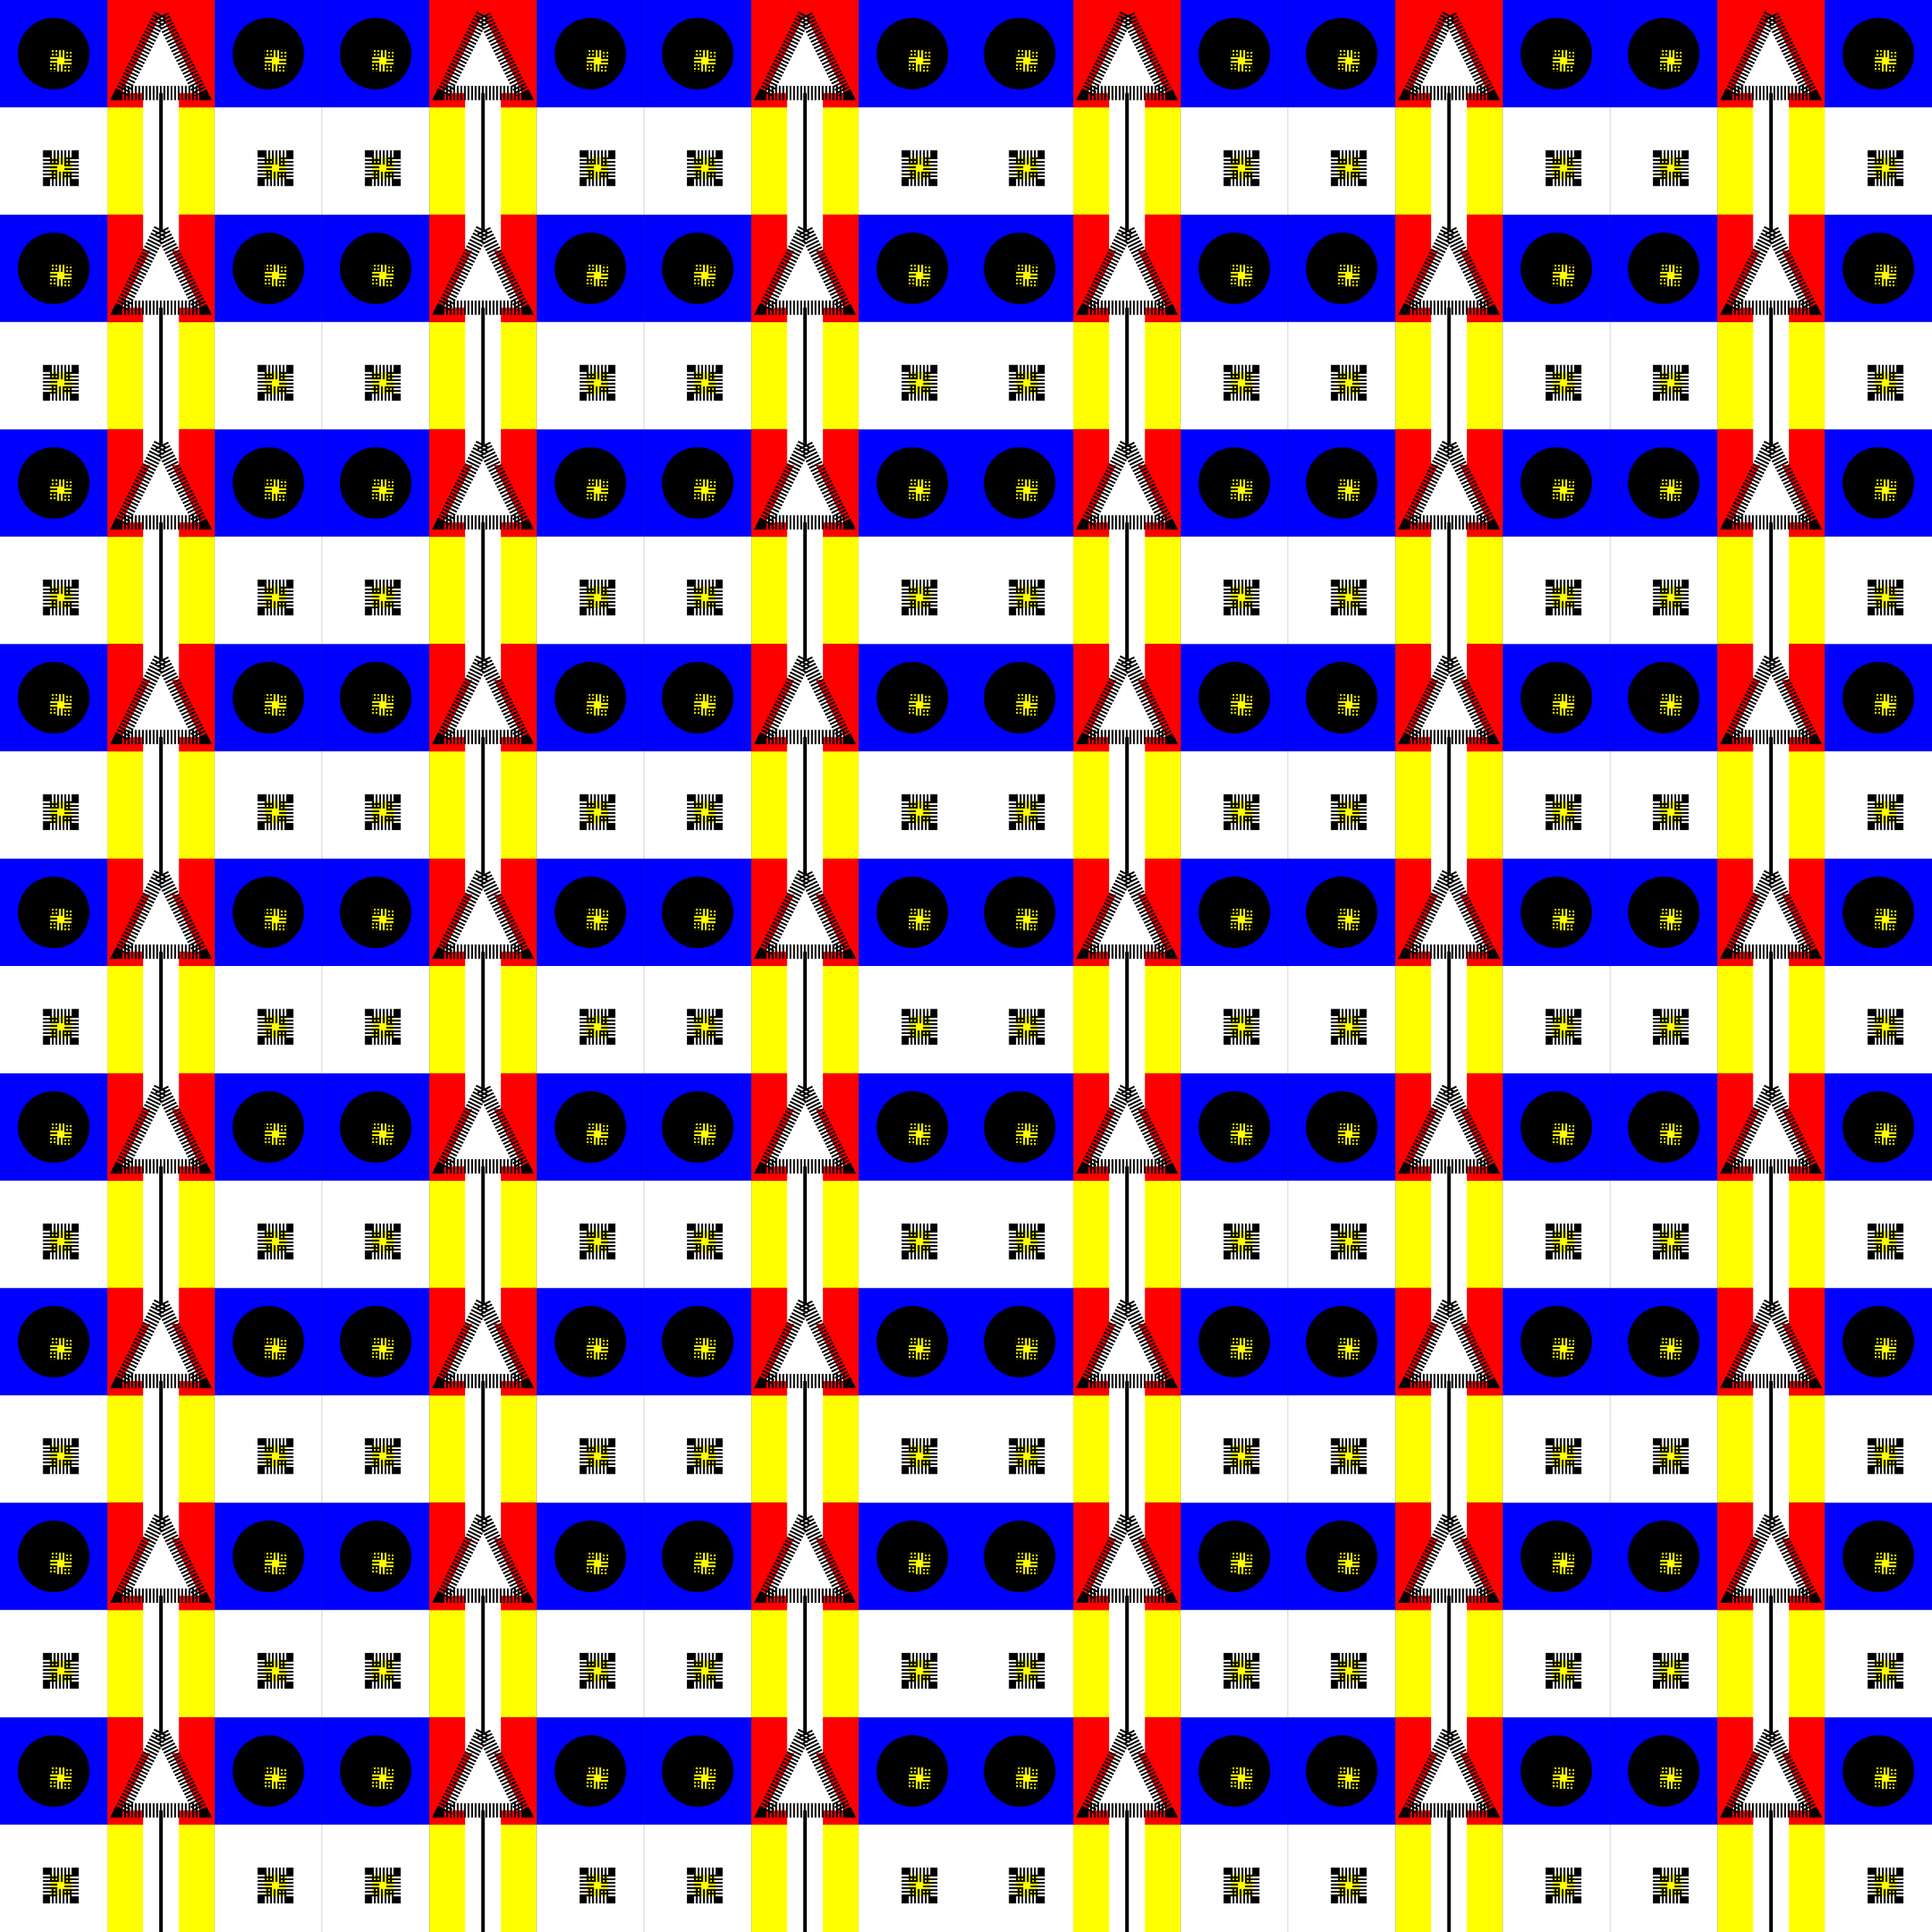 <svg xmlns="http://www.w3.org/2000/svg" viewBox="0 0 1080 1080" width="1080px" height="1080px" transform="scale(1)">
  <rect x="0" y="0" width="1080" height="1080" fill="#333333" stroke="none"/>
  <!-- scale:1.00 cellpx:60 -->
  <g id="1" style="fill:#00F;stroke-width:0">
    <rect id="2" x="0" y="0" width="60" height="60" />
    <rect id="3" x="120" y="0" width="60" height="60" />
    <rect id="4" x="180" y="0" width="60" height="60" />
    <rect id="5" x="300" y="0" width="60" height="60" />
    <rect id="6" x="360" y="0" width="60" height="60" />
    <rect id="7" x="480" y="0" width="60" height="60" />
    <rect id="8" x="540" y="0" width="60" height="60" />
    <rect id="9" x="660" y="0" width="60" height="60" />
    <rect id="10" x="720" y="0" width="60" height="60" />
    <rect id="11" x="840" y="0" width="60" height="60" />
    <rect id="12" x="900" y="0" width="60" height="60" />
    <rect id="13" x="1020" y="0" width="60" height="60" />
    <rect id="14" x="0" y="120" width="60" height="60" />
    <rect id="15" x="120" y="120" width="60" height="60" />
    <rect id="16" x="180" y="120" width="60" height="60" />
    <rect id="17" x="300" y="120" width="60" height="60" />
    <rect id="18" x="360" y="120" width="60" height="60" />
    <rect id="19" x="480" y="120" width="60" height="60" />
    <rect id="20" x="540" y="120" width="60" height="60" />
    <rect id="21" x="660" y="120" width="60" height="60" />
    <rect id="22" x="720" y="120" width="60" height="60" />
    <rect id="23" x="840" y="120" width="60" height="60" />
    <rect id="24" x="900" y="120" width="60" height="60" />
    <rect id="25" x="1020" y="120" width="60" height="60" />
    <rect id="26" x="0" y="240" width="60" height="60" />
    <rect id="27" x="120" y="240" width="60" height="60" />
    <rect id="28" x="180" y="240" width="60" height="60" />
    <rect id="29" x="300" y="240" width="60" height="60" />
    <rect id="30" x="360" y="240" width="60" height="60" />
    <rect id="31" x="480" y="240" width="60" height="60" />
    <rect id="32" x="540" y="240" width="60" height="60" />
    <rect id="33" x="660" y="240" width="60" height="60" />
    <rect id="34" x="720" y="240" width="60" height="60" />
    <rect id="35" x="840" y="240" width="60" height="60" />
    <rect id="36" x="900" y="240" width="60" height="60" />
    <rect id="37" x="1020" y="240" width="60" height="60" />
    <rect id="38" x="0" y="360" width="60" height="60" />
    <rect id="39" x="120" y="360" width="60" height="60" />
    <rect id="40" x="180" y="360" width="60" height="60" />
    <rect id="41" x="300" y="360" width="60" height="60" />
    <rect id="42" x="360" y="360" width="60" height="60" />
    <rect id="43" x="480" y="360" width="60" height="60" />
    <rect id="44" x="540" y="360" width="60" height="60" />
    <rect id="45" x="660" y="360" width="60" height="60" />
    <rect id="46" x="720" y="360" width="60" height="60" />
    <rect id="47" x="840" y="360" width="60" height="60" />
    <rect id="48" x="900" y="360" width="60" height="60" />
    <rect id="49" x="1020" y="360" width="60" height="60" />
    <rect id="50" x="0" y="480" width="60" height="60" />
    <rect id="51" x="120" y="480" width="60" height="60" />
    <rect id="52" x="180" y="480" width="60" height="60" />
    <rect id="53" x="300" y="480" width="60" height="60" />
    <rect id="54" x="360" y="480" width="60" height="60" />
    <rect id="55" x="480" y="480" width="60" height="60" />
    <rect id="56" x="540" y="480" width="60" height="60" />
    <rect id="57" x="660" y="480" width="60" height="60" />
    <rect id="58" x="720" y="480" width="60" height="60" />
    <rect id="59" x="840" y="480" width="60" height="60" />
    <rect id="60" x="900" y="480" width="60" height="60" />
    <rect id="61" x="1020" y="480" width="60" height="60" />
    <rect id="62" x="0" y="600" width="60" height="60" />
    <rect id="63" x="120" y="600" width="60" height="60" />
    <rect id="64" x="180" y="600" width="60" height="60" />
    <rect id="65" x="300" y="600" width="60" height="60" />
    <rect id="66" x="360" y="600" width="60" height="60" />
    <rect id="67" x="480" y="600" width="60" height="60" />
    <rect id="68" x="540" y="600" width="60" height="60" />
    <rect id="69" x="660" y="600" width="60" height="60" />
    <rect id="70" x="720" y="600" width="60" height="60" />
    <rect id="71" x="840" y="600" width="60" height="60" />
    <rect id="72" x="900" y="600" width="60" height="60" />
    <rect id="73" x="1020" y="600" width="60" height="60" />
    <rect id="74" x="0" y="720" width="60" height="60" />
    <rect id="75" x="120" y="720" width="60" height="60" />
    <rect id="76" x="180" y="720" width="60" height="60" />
    <rect id="77" x="300" y="720" width="60" height="60" />
    <rect id="78" x="360" y="720" width="60" height="60" />
    <rect id="79" x="480" y="720" width="60" height="60" />
    <rect id="80" x="540" y="720" width="60" height="60" />
    <rect id="81" x="660" y="720" width="60" height="60" />
    <rect id="82" x="720" y="720" width="60" height="60" />
    <rect id="83" x="840" y="720" width="60" height="60" />
    <rect id="84" x="900" y="720" width="60" height="60" />
    <rect id="85" x="1020" y="720" width="60" height="60" />
    <rect id="86" x="0" y="840" width="60" height="60" />
    <rect id="87" x="120" y="840" width="60" height="60" />
    <rect id="88" x="180" y="840" width="60" height="60" />
    <rect id="89" x="300" y="840" width="60" height="60" />
    <rect id="90" x="360" y="840" width="60" height="60" />
    <rect id="91" x="480" y="840" width="60" height="60" />
    <rect id="92" x="540" y="840" width="60" height="60" />
    <rect id="93" x="660" y="840" width="60" height="60" />
    <rect id="94" x="720" y="840" width="60" height="60" />
    <rect id="95" x="840" y="840" width="60" height="60" />
    <rect id="96" x="900" y="840" width="60" height="60" />
    <rect id="97" x="1020" y="840" width="60" height="60" />
    <rect id="98" x="0" y="960" width="60" height="60" />
    <rect id="99" x="120" y="960" width="60" height="60" />
    <rect id="100" x="180" y="960" width="60" height="60" />
    <rect id="101" x="300" y="960" width="60" height="60" />
    <rect id="102" x="360" y="960" width="60" height="60" />
    <rect id="103" x="480" y="960" width="60" height="60" />
    <rect id="104" x="540" y="960" width="60" height="60" />
    <rect id="105" x="660" y="960" width="60" height="60" />
    <rect id="106" x="720" y="960" width="60" height="60" />
    <rect id="107" x="840" y="960" width="60" height="60" />
    <rect id="108" x="900" y="960" width="60" height="60" />
    <rect id="109" x="1020" y="960" width="60" height="60" />
  </g>
  <g id="110" style="fill:#FF0;stroke-width:0">
    <rect id="111" x="60" y="60" width="60" height="60" />
    <rect id="112" x="240" y="60" width="60" height="60" />
    <rect id="113" x="420" y="60" width="60" height="60" />
    <rect id="114" x="600" y="60" width="60" height="60" />
    <rect id="115" x="780" y="60" width="60" height="60" />
    <rect id="116" x="960" y="60" width="60" height="60" />
    <rect id="117" x="60" y="180" width="60" height="60" />
    <rect id="118" x="240" y="180" width="60" height="60" />
    <rect id="119" x="420" y="180" width="60" height="60" />
    <rect id="120" x="600" y="180" width="60" height="60" />
    <rect id="121" x="780" y="180" width="60" height="60" />
    <rect id="122" x="960" y="180" width="60" height="60" />
    <rect id="123" x="60" y="300" width="60" height="60" />
    <rect id="124" x="240" y="300" width="60" height="60" />
    <rect id="125" x="420" y="300" width="60" height="60" />
    <rect id="126" x="600" y="300" width="60" height="60" />
    <rect id="127" x="780" y="300" width="60" height="60" />
    <rect id="128" x="960" y="300" width="60" height="60" />
    <rect id="129" x="60" y="420" width="60" height="60" />
    <rect id="130" x="240" y="420" width="60" height="60" />
    <rect id="131" x="420" y="420" width="60" height="60" />
    <rect id="132" x="600" y="420" width="60" height="60" />
    <rect id="133" x="780" y="420" width="60" height="60" />
    <rect id="134" x="960" y="420" width="60" height="60" />
    <rect id="135" x="60" y="540" width="60" height="60" />
    <rect id="136" x="240" y="540" width="60" height="60" />
    <rect id="137" x="420" y="540" width="60" height="60" />
    <rect id="138" x="600" y="540" width="60" height="60" />
    <rect id="139" x="780" y="540" width="60" height="60" />
    <rect id="140" x="960" y="540" width="60" height="60" />
    <rect id="141" x="60" y="660" width="60" height="60" />
    <rect id="142" x="240" y="660" width="60" height="60" />
    <rect id="143" x="420" y="660" width="60" height="60" />
    <rect id="144" x="600" y="660" width="60" height="60" />
    <rect id="145" x="780" y="660" width="60" height="60" />
    <rect id="146" x="960" y="660" width="60" height="60" />
    <rect id="147" x="60" y="780" width="60" height="60" />
    <rect id="148" x="240" y="780" width="60" height="60" />
    <rect id="149" x="420" y="780" width="60" height="60" />
    <rect id="150" x="600" y="780" width="60" height="60" />
    <rect id="151" x="780" y="780" width="60" height="60" />
    <rect id="152" x="960" y="780" width="60" height="60" />
    <rect id="153" x="60" y="900" width="60" height="60" />
    <rect id="154" x="240" y="900" width="60" height="60" />
    <rect id="155" x="420" y="900" width="60" height="60" />
    <rect id="156" x="600" y="900" width="60" height="60" />
    <rect id="157" x="780" y="900" width="60" height="60" />
    <rect id="158" x="960" y="900" width="60" height="60" />
    <rect id="159" x="60" y="1020" width="60" height="60" />
    <rect id="160" x="240" y="1020" width="60" height="60" />
    <rect id="161" x="420" y="1020" width="60" height="60" />
    <rect id="162" x="600" y="1020" width="60" height="60" />
    <rect id="163" x="780" y="1020" width="60" height="60" />
    <rect id="164" x="960" y="1020" width="60" height="60" />
  </g>
  <g id="165" style="fill:#F00;stroke-width:0">
    <rect id="166" x="60" y="0" width="60" height="60" />
    <rect id="167" x="240" y="0" width="60" height="60" />
    <rect id="168" x="420" y="0" width="60" height="60" />
    <rect id="169" x="600" y="0" width="60" height="60" />
    <rect id="170" x="780" y="0" width="60" height="60" />
    <rect id="171" x="960" y="0" width="60" height="60" />
    <rect id="172" x="60" y="120" width="60" height="60" />
    <rect id="173" x="240" y="120" width="60" height="60" />
    <rect id="174" x="420" y="120" width="60" height="60" />
    <rect id="175" x="600" y="120" width="60" height="60" />
    <rect id="176" x="780" y="120" width="60" height="60" />
    <rect id="177" x="960" y="120" width="60" height="60" />
    <rect id="178" x="60" y="240" width="60" height="60" />
    <rect id="179" x="240" y="240" width="60" height="60" />
    <rect id="180" x="420" y="240" width="60" height="60" />
    <rect id="181" x="600" y="240" width="60" height="60" />
    <rect id="182" x="780" y="240" width="60" height="60" />
    <rect id="183" x="960" y="240" width="60" height="60" />
    <rect id="184" x="60" y="360" width="60" height="60" />
    <rect id="185" x="240" y="360" width="60" height="60" />
    <rect id="186" x="420" y="360" width="60" height="60" />
    <rect id="187" x="600" y="360" width="60" height="60" />
    <rect id="188" x="780" y="360" width="60" height="60" />
    <rect id="189" x="960" y="360" width="60" height="60" />
    <rect id="190" x="60" y="480" width="60" height="60" />
    <rect id="191" x="240" y="480" width="60" height="60" />
    <rect id="192" x="420" y="480" width="60" height="60" />
    <rect id="193" x="600" y="480" width="60" height="60" />
    <rect id="194" x="780" y="480" width="60" height="60" />
    <rect id="195" x="960" y="480" width="60" height="60" />
    <rect id="196" x="60" y="600" width="60" height="60" />
    <rect id="197" x="240" y="600" width="60" height="60" />
    <rect id="198" x="420" y="600" width="60" height="60" />
    <rect id="199" x="600" y="600" width="60" height="60" />
    <rect id="200" x="780" y="600" width="60" height="60" />
    <rect id="201" x="960" y="600" width="60" height="60" />
    <rect id="202" x="60" y="720" width="60" height="60" />
    <rect id="203" x="240" y="720" width="60" height="60" />
    <rect id="204" x="420" y="720" width="60" height="60" />
    <rect id="205" x="600" y="720" width="60" height="60" />
    <rect id="206" x="780" y="720" width="60" height="60" />
    <rect id="207" x="960" y="720" width="60" height="60" />
    <rect id="208" x="60" y="840" width="60" height="60" />
    <rect id="209" x="240" y="840" width="60" height="60" />
    <rect id="210" x="420" y="840" width="60" height="60" />
    <rect id="211" x="600" y="840" width="60" height="60" />
    <rect id="212" x="780" y="840" width="60" height="60" />
    <rect id="213" x="960" y="840" width="60" height="60" />
    <rect id="214" x="60" y="960" width="60" height="60" />
    <rect id="215" x="240" y="960" width="60" height="60" />
    <rect id="216" x="420" y="960" width="60" height="60" />
    <rect id="217" x="600" y="960" width="60" height="60" />
    <rect id="218" x="780" y="960" width="60" height="60" />
    <rect id="219" x="960" y="960" width="60" height="60" />
  </g>
  <g id="220" style="fill:#FFF;stroke-width:0">
    <rect id="221" x="0" y="60" width="60" height="60" />
    <rect id="222" x="120" y="60" width="60" height="60" />
    <rect id="223" x="180" y="60" width="60" height="60" />
    <rect id="224" x="300" y="60" width="60" height="60" />
    <rect id="225" x="360" y="60" width="60" height="60" />
    <rect id="226" x="480" y="60" width="60" height="60" />
    <rect id="227" x="540" y="60" width="60" height="60" />
    <rect id="228" x="660" y="60" width="60" height="60" />
    <rect id="229" x="720" y="60" width="60" height="60" />
    <rect id="230" x="840" y="60" width="60" height="60" />
    <rect id="231" x="900" y="60" width="60" height="60" />
    <rect id="232" x="1020" y="60" width="60" height="60" />
    <rect id="233" x="0" y="180" width="60" height="60" />
    <rect id="234" x="120" y="180" width="60" height="60" />
    <rect id="235" x="180" y="180" width="60" height="60" />
    <rect id="236" x="300" y="180" width="60" height="60" />
    <rect id="237" x="360" y="180" width="60" height="60" />
    <rect id="238" x="480" y="180" width="60" height="60" />
    <rect id="239" x="540" y="180" width="60" height="60" />
    <rect id="240" x="660" y="180" width="60" height="60" />
    <rect id="241" x="720" y="180" width="60" height="60" />
    <rect id="242" x="840" y="180" width="60" height="60" />
    <rect id="243" x="900" y="180" width="60" height="60" />
    <rect id="244" x="1020" y="180" width="60" height="60" />
    <rect id="245" x="0" y="300" width="60" height="60" />
    <rect id="246" x="120" y="300" width="60" height="60" />
    <rect id="247" x="180" y="300" width="60" height="60" />
    <rect id="248" x="300" y="300" width="60" height="60" />
    <rect id="249" x="360" y="300" width="60" height="60" />
    <rect id="250" x="480" y="300" width="60" height="60" />
    <rect id="251" x="540" y="300" width="60" height="60" />
    <rect id="252" x="660" y="300" width="60" height="60" />
    <rect id="253" x="720" y="300" width="60" height="60" />
    <rect id="254" x="840" y="300" width="60" height="60" />
    <rect id="255" x="900" y="300" width="60" height="60" />
    <rect id="256" x="1020" y="300" width="60" height="60" />
    <rect id="257" x="0" y="420" width="60" height="60" />
    <rect id="258" x="120" y="420" width="60" height="60" />
    <rect id="259" x="180" y="420" width="60" height="60" />
    <rect id="260" x="300" y="420" width="60" height="60" />
    <rect id="261" x="360" y="420" width="60" height="60" />
    <rect id="262" x="480" y="420" width="60" height="60" />
    <rect id="263" x="540" y="420" width="60" height="60" />
    <rect id="264" x="660" y="420" width="60" height="60" />
    <rect id="265" x="720" y="420" width="60" height="60" />
    <rect id="266" x="840" y="420" width="60" height="60" />
    <rect id="267" x="900" y="420" width="60" height="60" />
    <rect id="268" x="1020" y="420" width="60" height="60" />
    <rect id="269" x="0" y="540" width="60" height="60" />
    <rect id="270" x="120" y="540" width="60" height="60" />
    <rect id="271" x="180" y="540" width="60" height="60" />
    <rect id="272" x="300" y="540" width="60" height="60" />
    <rect id="273" x="360" y="540" width="60" height="60" />
    <rect id="274" x="480" y="540" width="60" height="60" />
    <rect id="275" x="540" y="540" width="60" height="60" />
    <rect id="276" x="660" y="540" width="60" height="60" />
    <rect id="277" x="720" y="540" width="60" height="60" />
    <rect id="278" x="840" y="540" width="60" height="60" />
    <rect id="279" x="900" y="540" width="60" height="60" />
    <rect id="280" x="1020" y="540" width="60" height="60" />
    <rect id="281" x="0" y="660" width="60" height="60" />
    <rect id="282" x="120" y="660" width="60" height="60" />
    <rect id="283" x="180" y="660" width="60" height="60" />
    <rect id="284" x="300" y="660" width="60" height="60" />
    <rect id="285" x="360" y="660" width="60" height="60" />
    <rect id="286" x="480" y="660" width="60" height="60" />
    <rect id="287" x="540" y="660" width="60" height="60" />
    <rect id="288" x="660" y="660" width="60" height="60" />
    <rect id="289" x="720" y="660" width="60" height="60" />
    <rect id="290" x="840" y="660" width="60" height="60" />
    <rect id="291" x="900" y="660" width="60" height="60" />
    <rect id="292" x="1020" y="660" width="60" height="60" />
    <rect id="293" x="0" y="780" width="60" height="60" />
    <rect id="294" x="120" y="780" width="60" height="60" />
    <rect id="295" x="180" y="780" width="60" height="60" />
    <rect id="296" x="300" y="780" width="60" height="60" />
    <rect id="297" x="360" y="780" width="60" height="60" />
    <rect id="298" x="480" y="780" width="60" height="60" />
    <rect id="299" x="540" y="780" width="60" height="60" />
    <rect id="300" x="660" y="780" width="60" height="60" />
    <rect id="301" x="720" y="780" width="60" height="60" />
    <rect id="302" x="840" y="780" width="60" height="60" />
    <rect id="303" x="900" y="780" width="60" height="60" />
    <rect id="304" x="1020" y="780" width="60" height="60" />
    <rect id="305" x="0" y="900" width="60" height="60" />
    <rect id="306" x="120" y="900" width="60" height="60" />
    <rect id="307" x="180" y="900" width="60" height="60" />
    <rect id="308" x="300" y="900" width="60" height="60" />
    <rect id="309" x="360" y="900" width="60" height="60" />
    <rect id="310" x="480" y="900" width="60" height="60" />
    <rect id="311" x="540" y="900" width="60" height="60" />
    <rect id="312" x="660" y="900" width="60" height="60" />
    <rect id="313" x="720" y="900" width="60" height="60" />
    <rect id="314" x="840" y="900" width="60" height="60" />
    <rect id="315" x="900" y="900" width="60" height="60" />
    <rect id="316" x="1020" y="900" width="60" height="60" />
    <rect id="317" x="0" y="1020" width="60" height="60" />
    <rect id="318" x="120" y="1020" width="60" height="60" />
    <rect id="319" x="180" y="1020" width="60" height="60" />
    <rect id="320" x="300" y="1020" width="60" height="60" />
    <rect id="321" x="360" y="1020" width="60" height="60" />
    <rect id="322" x="480" y="1020" width="60" height="60" />
    <rect id="323" x="540" y="1020" width="60" height="60" />
    <rect id="324" x="660" y="1020" width="60" height="60" />
    <rect id="325" x="720" y="1020" width="60" height="60" />
    <rect id="326" x="840" y="1020" width="60" height="60" />
    <rect id="327" x="900" y="1020" width="60" height="60" />
    <rect id="328" x="1020" y="1020" width="60" height="60" />
  </g>
  <g id="329" style="fill:#000;fill-opacity:1.0">
    <circle id="330" cx="30.0" cy="30.0" r="20.0" />
    <circle id="331" cx="150.0" cy="30.0" r="20.0" />
    <circle id="332" cx="210.0" cy="30.0" r="20.0" />
    <circle id="333" cx="330.0" cy="30.0" r="20.0" />
    <circle id="334" cx="390.0" cy="30.0" r="20.0" />
    <circle id="335" cx="510.0" cy="30.0" r="20.0" />
    <circle id="336" cx="570.0" cy="30.0" r="20.0" />
    <circle id="337" cx="690.0" cy="30.0" r="20.0" />
    <circle id="338" cx="750.0" cy="30.0" r="20.0" />
    <circle id="339" cx="870.0" cy="30.0" r="20.0" />
    <circle id="340" cx="930.0" cy="30.0" r="20.0" />
    <circle id="341" cx="1050.0" cy="30.0" r="20.0" />
    <circle id="342" cx="30.0" cy="150.0" r="20.0" />
    <circle id="343" cx="150.0" cy="150.0" r="20.0" />
    <circle id="344" cx="210.0" cy="150.0" r="20.0" />
    <circle id="345" cx="330.0" cy="150.0" r="20.0" />
    <circle id="346" cx="390.0" cy="150.0" r="20.0" />
    <circle id="347" cx="510.0" cy="150.0" r="20.0" />
    <circle id="348" cx="570.0" cy="150.0" r="20.0" />
    <circle id="349" cx="690.0" cy="150.0" r="20.0" />
    <circle id="350" cx="750.0" cy="150.0" r="20.0" />
    <circle id="351" cx="870.0" cy="150.0" r="20.0" />
    <circle id="352" cx="930.0" cy="150.0" r="20.0" />
    <circle id="353" cx="1050.0" cy="150.0" r="20.0" />
    <circle id="354" cx="30.0" cy="270.0" r="20.0" />
    <circle id="355" cx="150.0" cy="270.0" r="20.0" />
    <circle id="356" cx="210.0" cy="270.0" r="20.0" />
    <circle id="357" cx="330.0" cy="270.0" r="20.0" />
    <circle id="358" cx="390.0" cy="270.0" r="20.0" />
    <circle id="359" cx="510.0" cy="270.0" r="20.0" />
    <circle id="360" cx="570.0" cy="270.0" r="20.0" />
    <circle id="361" cx="690.0" cy="270.0" r="20.0" />
    <circle id="362" cx="750.0" cy="270.0" r="20.0" />
    <circle id="363" cx="870.0" cy="270.0" r="20.0" />
    <circle id="364" cx="930.0" cy="270.0" r="20.0" />
    <circle id="365" cx="1050.0" cy="270.0" r="20.0" />
    <circle id="366" cx="30.0" cy="390.0" r="20.0" />
    <circle id="367" cx="150.0" cy="390.0" r="20.0" />
    <circle id="368" cx="210.0" cy="390.0" r="20.0" />
    <circle id="369" cx="330.0" cy="390.0" r="20.0" />
    <circle id="370" cx="390.0" cy="390.0" r="20.0" />
    <circle id="371" cx="510.0" cy="390.0" r="20.0" />
    <circle id="372" cx="570.0" cy="390.0" r="20.0" />
    <circle id="373" cx="690.0" cy="390.0" r="20.0" />
    <circle id="374" cx="750.0" cy="390.0" r="20.0" />
    <circle id="375" cx="870.0" cy="390.0" r="20.0" />
    <circle id="376" cx="930.0" cy="390.0" r="20.0" />
    <circle id="377" cx="1050.0" cy="390.0" r="20.0" />
    <circle id="378" cx="30.0" cy="510.0" r="20.0" />
    <circle id="379" cx="150.0" cy="510.0" r="20.0" />
    <circle id="380" cx="210.0" cy="510.0" r="20.0" />
    <circle id="381" cx="330.0" cy="510.0" r="20.0" />
    <circle id="382" cx="390.0" cy="510.0" r="20.0" />
    <circle id="383" cx="510.0" cy="510.0" r="20.0" />
    <circle id="384" cx="570.0" cy="510.0" r="20.0" />
    <circle id="385" cx="690.0" cy="510.0" r="20.0" />
    <circle id="386" cx="750.0" cy="510.0" r="20.0" />
    <circle id="387" cx="870.0" cy="510.0" r="20.0" />
    <circle id="388" cx="930.0" cy="510.0" r="20.0" />
    <circle id="389" cx="1050.0" cy="510.0" r="20.0" />
    <circle id="390" cx="30.0" cy="630.0" r="20.0" />
    <circle id="391" cx="150.0" cy="630.0" r="20.0" />
    <circle id="392" cx="210.0" cy="630.0" r="20.0" />
    <circle id="393" cx="330.0" cy="630.0" r="20.0" />
    <circle id="394" cx="390.0" cy="630.0" r="20.0" />
    <circle id="395" cx="510.0" cy="630.0" r="20.0" />
    <circle id="396" cx="570.0" cy="630.0" r="20.0" />
    <circle id="397" cx="690.0" cy="630.0" r="20.0" />
    <circle id="398" cx="750.0" cy="630.0" r="20.0" />
    <circle id="399" cx="870.0" cy="630.0" r="20.0" />
    <circle id="400" cx="930.0" cy="630.0" r="20.0" />
    <circle id="401" cx="1050.0" cy="630.0" r="20.0" />
    <circle id="402" cx="30.0" cy="750.0" r="20.0" />
    <circle id="403" cx="150.0" cy="750.0" r="20.0" />
    <circle id="404" cx="210.0" cy="750.0" r="20.0" />
    <circle id="405" cx="330.0" cy="750.0" r="20.0" />
    <circle id="406" cx="390.0" cy="750.0" r="20.0" />
    <circle id="407" cx="510.0" cy="750.0" r="20.0" />
    <circle id="408" cx="570.0" cy="750.0" r="20.0" />
    <circle id="409" cx="690.0" cy="750.0" r="20.0" />
    <circle id="410" cx="750.0" cy="750.0" r="20.0" />
    <circle id="411" cx="870.0" cy="750.0" r="20.0" />
    <circle id="412" cx="930.0" cy="750.0" r="20.0" />
    <circle id="413" cx="1050.0" cy="750.0" r="20.0" />
    <circle id="414" cx="30.0" cy="870.0" r="20.0" />
    <circle id="415" cx="150.0" cy="870.0" r="20.0" />
    <circle id="416" cx="210.0" cy="870.0" r="20.0" />
    <circle id="417" cx="330.0" cy="870.0" r="20.0" />
    <circle id="418" cx="390.0" cy="870.0" r="20.0" />
    <circle id="419" cx="510.0" cy="870.0" r="20.0" />
    <circle id="420" cx="570.0" cy="870.0" r="20.0" />
    <circle id="421" cx="690.0" cy="870.0" r="20.0" />
    <circle id="422" cx="750.0" cy="870.0" r="20.0" />
    <circle id="423" cx="870.0" cy="870.0" r="20.0" />
    <circle id="424" cx="930.0" cy="870.0" r="20.0" />
    <circle id="425" cx="1050.0" cy="870.0" r="20.0" />
    <circle id="426" cx="30.0" cy="990.0" r="20.0" />
    <circle id="427" cx="150.0" cy="990.0" r="20.0" />
    <circle id="428" cx="210.0" cy="990.0" r="20.0" />
    <circle id="429" cx="330.0" cy="990.0" r="20.0" />
    <circle id="430" cx="390.0" cy="990.0" r="20.0" />
    <circle id="431" cx="510.0" cy="990.0" r="20.0" />
    <circle id="432" cx="570.0" cy="990.0" r="20.0" />
    <circle id="433" cx="690.0" cy="990.0" r="20.0" />
    <circle id="434" cx="750.0" cy="990.0" r="20.0" />
    <circle id="435" cx="870.0" cy="990.0" r="20.0" />
    <circle id="436" cx="930.0" cy="990.0" r="20.0" />
    <circle id="437" cx="1050.0" cy="990.0" r="20.0" />
  </g>
  <g id="438" style="fill:#000;fill-opacity:1.0;stroke:#FFF;stroke-width:9;stroke-dasharray:0;stroke-opacity:1.0">
    <rect id="439" x="84.5" y="44.5" width="11.0" height="91.0" />
    <rect id="440" x="264.5" y="44.5" width="11.0" height="91.0" />
    <rect id="441" x="444.5" y="44.5" width="11.0" height="91.0" />
    <rect id="442" x="624.5" y="44.5" width="11.0" height="91.0" />
    <rect id="443" x="804.5" y="44.5" width="11.0" height="91.0" />
    <rect id="444" x="984.5" y="44.5" width="11.0" height="91.0" />
    <rect id="445" x="84.5" y="164.5" width="11.0" height="91.0" />
    <rect id="446" x="264.5" y="164.5" width="11.0" height="91.0" />
    <rect id="447" x="444.5" y="164.5" width="11.0" height="91.0" />
    <rect id="448" x="624.5" y="164.5" width="11.0" height="91.0" />
    <rect id="449" x="804.5" y="164.5" width="11.0" height="91.0" />
    <rect id="450" x="984.5" y="164.5" width="11.0" height="91.0" />
    <rect id="451" x="84.5" y="284.5" width="11.0" height="91.0" />
    <rect id="452" x="264.5" y="284.5" width="11.0" height="91.0" />
    <rect id="453" x="444.5" y="284.5" width="11.0" height="91.0" />
    <rect id="454" x="624.5" y="284.5" width="11.0" height="91.0" />
    <rect id="455" x="804.5" y="284.5" width="11.0" height="91.0" />
    <rect id="456" x="984.5" y="284.5" width="11.0" height="91.0" />
    <rect id="457" x="84.5" y="404.5" width="11.0" height="91.0" />
    <rect id="458" x="264.5" y="404.5" width="11.0" height="91.0" />
    <rect id="459" x="444.5" y="404.5" width="11.0" height="91.0" />
    <rect id="460" x="624.5" y="404.5" width="11.0" height="91.0" />
    <rect id="461" x="804.5" y="404.5" width="11.0" height="91.0" />
    <rect id="462" x="984.5" y="404.5" width="11.0" height="91.0" />
    <rect id="463" x="84.5" y="524.5" width="11.0" height="91.0" />
    <rect id="464" x="264.5" y="524.5" width="11.0" height="91.0" />
    <rect id="465" x="444.5" y="524.5" width="11.0" height="91.0" />
    <rect id="466" x="624.5" y="524.5" width="11.0" height="91.0" />
    <rect id="467" x="804.5" y="524.5" width="11.0" height="91.0" />
    <rect id="468" x="984.5" y="524.5" width="11.0" height="91.0" />
    <rect id="469" x="84.5" y="644.5" width="11.0" height="91.0" />
    <rect id="470" x="264.5" y="644.5" width="11.0" height="91.0" />
    <rect id="471" x="444.5" y="644.5" width="11.0" height="91.0" />
    <rect id="472" x="624.5" y="644.5" width="11.0" height="91.0" />
    <rect id="473" x="804.5" y="644.5" width="11.0" height="91.0" />
    <rect id="474" x="984.5" y="644.5" width="11.0" height="91.0" />
    <rect id="475" x="84.5" y="764.5" width="11.0" height="91.0" />
    <rect id="476" x="264.5" y="764.5" width="11.0" height="91.0" />
    <rect id="477" x="444.5" y="764.5" width="11.0" height="91.0" />
    <rect id="478" x="624.5" y="764.5" width="11.0" height="91.0" />
    <rect id="479" x="804.5" y="764.5" width="11.0" height="91.0" />
    <rect id="480" x="984.5" y="764.5" width="11.0" height="91.0" />
    <rect id="481" x="84.5" y="884.5" width="11.0" height="91.0" />
    <rect id="482" x="264.5" y="884.5" width="11.0" height="91.0" />
    <rect id="483" x="444.5" y="884.5" width="11.0" height="91.0" />
    <rect id="484" x="624.5" y="884.5" width="11.0" height="91.0" />
    <rect id="485" x="804.5" y="884.5" width="11.0" height="91.0" />
    <rect id="486" x="984.5" y="884.5" width="11.0" height="91.0" />
    <rect id="487" x="84.5" y="1004.5" width="11.0" height="91.0" />
    <rect id="488" x="264.5" y="1004.5" width="11.0" height="91.0" />
    <rect id="489" x="444.5" y="1004.5" width="11.0" height="91.0" />
    <rect id="490" x="624.5" y="1004.5" width="11.0" height="91.0" />
    <rect id="491" x="804.5" y="1004.5" width="11.0" height="91.0" />
    <rect id="492" x="984.5" y="1004.5" width="11.0" height="91.0" />
  </g>
  <g id="493" style="fill:#FFF;fill-opacity:1.0;stroke:#000;stroke-width:8;stroke-dasharray:1;stroke-opacity:1.0">
    <polygon id="494" points="68,52,90.0,8,112,52,68,52" />
    <polygon id="495" points="248,52,270.0,8,292,52,248,52" />
    <polygon id="496" points="428,52,450.0,8,472,52,428,52" />
    <polygon id="497" points="608,52,630.0,8,652,52,608,52" />
    <polygon id="498" points="788,52,810.0,8,832,52,788,52" />
    <polygon id="499" points="968,52,990.0,8,1012,52,968,52" />
    <polygon id="500" points="68,172,90.0,128,112,172,68,172" />
    <polygon id="501" points="248,172,270.0,128,292,172,248,172" />
    <polygon id="502" points="428,172,450.0,128,472,172,428,172" />
    <polygon id="503" points="608,172,630.0,128,652,172,608,172" />
    <polygon id="504" points="788,172,810.0,128,832,172,788,172" />
    <polygon id="505" points="968,172,990.0,128,1012,172,968,172" />
    <polygon id="506" points="68,292,90.0,248,112,292,68,292" />
    <polygon id="507" points="248,292,270.0,248,292,292,248,292" />
    <polygon id="508" points="428,292,450.0,248,472,292,428,292" />
    <polygon id="509" points="608,292,630.0,248,652,292,608,292" />
    <polygon id="510" points="788,292,810.0,248,832,292,788,292" />
    <polygon id="511" points="968,292,990.0,248,1012,292,968,292" />
    <polygon id="512" points="68,412,90.0,368,112,412,68,412" />
    <polygon id="513" points="248,412,270.0,368,292,412,248,412" />
    <polygon id="514" points="428,412,450.0,368,472,412,428,412" />
    <polygon id="515" points="608,412,630.0,368,652,412,608,412" />
    <polygon id="516" points="788,412,810.0,368,832,412,788,412" />
    <polygon id="517" points="968,412,990.0,368,1012,412,968,412" />
    <polygon id="518" points="68,532,90.0,488,112,532,68,532" />
    <polygon id="519" points="248,532,270.0,488,292,532,248,532" />
    <polygon id="520" points="428,532,450.0,488,472,532,428,532" />
    <polygon id="521" points="608,532,630.0,488,652,532,608,532" />
    <polygon id="522" points="788,532,810.0,488,832,532,788,532" />
    <polygon id="523" points="968,532,990.0,488,1012,532,968,532" />
    <polygon id="524" points="68,652,90.0,608,112,652,68,652" />
    <polygon id="525" points="248,652,270.0,608,292,652,248,652" />
    <polygon id="526" points="428,652,450.0,608,472,652,428,652" />
    <polygon id="527" points="608,652,630.0,608,652,652,608,652" />
    <polygon id="528" points="788,652,810.0,608,832,652,788,652" />
    <polygon id="529" points="968,652,990.0,608,1012,652,968,652" />
    <polygon id="530" points="68,772,90.0,728,112,772,68,772" />
    <polygon id="531" points="248,772,270.0,728,292,772,248,772" />
    <polygon id="532" points="428,772,450.0,728,472,772,428,772" />
    <polygon id="533" points="608,772,630.0,728,652,772,608,772" />
    <polygon id="534" points="788,772,810.0,728,832,772,788,772" />
    <polygon id="535" points="968,772,990.0,728,1012,772,968,772" />
    <polygon id="536" points="68,892,90.0,848,112,892,68,892" />
    <polygon id="537" points="248,892,270.0,848,292,892,248,892" />
    <polygon id="538" points="428,892,450.0,848,472,892,428,892" />
    <polygon id="539" points="608,892,630.0,848,652,892,608,892" />
    <polygon id="540" points="788,892,810.0,848,832,892,788,892" />
    <polygon id="541" points="968,892,990.0,848,1012,892,968,892" />
    <polygon id="542" points="68,1012,90.0,968,112,1012,68,1012" />
    <polygon id="543" points="248,1012,270.0,968,292,1012,248,1012" />
    <polygon id="544" points="428,1012,450.0,968,472,1012,428,1012" />
    <polygon id="545" points="608,1012,630.0,968,652,1012,608,1012" />
    <polygon id="546" points="788,1012,810.0,968,832,1012,788,1012" />
    <polygon id="547" points="968,1012,990.0,968,1012,1012,968,1012" />
  </g>
  <g id="548" style="fill:#FF0;fill-opacity:1.0;stroke:#000;stroke-width:8;stroke-dasharray:1;stroke-opacity:1.0">
    <rect id="549" x="28.0" y="88.0" width="12.0" height="12.0" />
    <rect id="550" x="148.0" y="88.0" width="12.0" height="12.0" />
    <rect id="551" x="208.0" y="88.0" width="12.0" height="12.0" />
    <rect id="552" x="328.0" y="88.0" width="12.0" height="12.0" />
    <rect id="553" x="388.0" y="88.0" width="12.0" height="12.0" />
    <rect id="554" x="508.0" y="88.0" width="12.0" height="12.0" />
    <rect id="555" x="568.0" y="88.0" width="12.0" height="12.0" />
    <rect id="556" x="688.0" y="88.0" width="12.0" height="12.0" />
    <rect id="557" x="748.0" y="88.0" width="12.0" height="12.0" />
    <rect id="558" x="868.0" y="88.0" width="12.0" height="12.0" />
    <rect id="559" x="928.0" y="88.0" width="12.0" height="12.0" />
    <rect id="560" x="1048.0" y="88.0" width="12.0" height="12.0" />
    <rect id="561" x="28.0" y="208.0" width="12.0" height="12.0" />
    <rect id="562" x="148.0" y="208.0" width="12.0" height="12.0" />
    <rect id="563" x="208.0" y="208.0" width="12.0" height="12.0" />
    <rect id="564" x="328.0" y="208.0" width="12.0" height="12.0" />
    <rect id="565" x="388.0" y="208.0" width="12.0" height="12.0" />
    <rect id="566" x="508.0" y="208.0" width="12.0" height="12.0" />
    <rect id="567" x="568.0" y="208.0" width="12.0" height="12.0" />
    <rect id="568" x="688.0" y="208.0" width="12.0" height="12.0" />
    <rect id="569" x="748.0" y="208.0" width="12.0" height="12.0" />
    <rect id="570" x="868.0" y="208.0" width="12.0" height="12.0" />
    <rect id="571" x="928.0" y="208.0" width="12.0" height="12.0" />
    <rect id="572" x="1048.0" y="208.0" width="12.0" height="12.0" />
    <rect id="573" x="28.0" y="328.0" width="12.0" height="12.0" />
    <rect id="574" x="148.0" y="328.0" width="12.0" height="12.0" />
    <rect id="575" x="208.0" y="328.0" width="12.0" height="12.0" />
    <rect id="576" x="328.0" y="328.0" width="12.0" height="12.0" />
    <rect id="577" x="388.0" y="328.0" width="12.0" height="12.0" />
    <rect id="578" x="508.0" y="328.0" width="12.0" height="12.0" />
    <rect id="579" x="568.0" y="328.0" width="12.0" height="12.0" />
    <rect id="580" x="688.0" y="328.0" width="12.0" height="12.0" />
    <rect id="581" x="748.0" y="328.0" width="12.0" height="12.0" />
    <rect id="582" x="868.0" y="328.0" width="12.0" height="12.0" />
    <rect id="583" x="928.0" y="328.0" width="12.0" height="12.0" />
    <rect id="584" x="1048.0" y="328.0" width="12.0" height="12.0" />
    <rect id="585" x="28.0" y="448.0" width="12.0" height="12.0" />
    <rect id="586" x="148.0" y="448.0" width="12.0" height="12.0" />
    <rect id="587" x="208.0" y="448.0" width="12.0" height="12.0" />
    <rect id="588" x="328.0" y="448.0" width="12.0" height="12.0" />
    <rect id="589" x="388.0" y="448.0" width="12.0" height="12.0" />
    <rect id="590" x="508.0" y="448.0" width="12.0" height="12.0" />
    <rect id="591" x="568.0" y="448.0" width="12.0" height="12.0" />
    <rect id="592" x="688.0" y="448.0" width="12.0" height="12.0" />
    <rect id="593" x="748.0" y="448.0" width="12.0" height="12.0" />
    <rect id="594" x="868.0" y="448.0" width="12.0" height="12.0" />
    <rect id="595" x="928.0" y="448.0" width="12.0" height="12.0" />
    <rect id="596" x="1048.0" y="448.0" width="12.0" height="12.0" />
    <rect id="597" x="28.0" y="568.0" width="12.0" height="12.0" />
    <rect id="598" x="148.0" y="568.0" width="12.0" height="12.0" />
    <rect id="599" x="208.0" y="568.0" width="12.0" height="12.0" />
    <rect id="600" x="328.0" y="568.0" width="12.0" height="12.0" />
    <rect id="601" x="388.0" y="568.0" width="12.0" height="12.0" />
    <rect id="602" x="508.0" y="568.0" width="12.0" height="12.0" />
    <rect id="603" x="568.0" y="568.0" width="12.0" height="12.0" />
    <rect id="604" x="688.0" y="568.0" width="12.0" height="12.0" />
    <rect id="605" x="748.0" y="568.0" width="12.0" height="12.0" />
    <rect id="606" x="868.0" y="568.0" width="12.0" height="12.0" />
    <rect id="607" x="928.0" y="568.0" width="12.0" height="12.0" />
    <rect id="608" x="1048.0" y="568.0" width="12.0" height="12.0" />
    <rect id="609" x="28.0" y="688.0" width="12.0" height="12.0" />
    <rect id="610" x="148.0" y="688.0" width="12.0" height="12.0" />
    <rect id="611" x="208.0" y="688.0" width="12.0" height="12.0" />
    <rect id="612" x="328.0" y="688.0" width="12.0" height="12.0" />
    <rect id="613" x="388.0" y="688.0" width="12.0" height="12.0" />
    <rect id="614" x="508.0" y="688.0" width="12.0" height="12.0" />
    <rect id="615" x="568.0" y="688.0" width="12.0" height="12.0" />
    <rect id="616" x="688.0" y="688.0" width="12.0" height="12.0" />
    <rect id="617" x="748.0" y="688.0" width="12.0" height="12.0" />
    <rect id="618" x="868.0" y="688.0" width="12.0" height="12.0" />
    <rect id="619" x="928.0" y="688.0" width="12.0" height="12.0" />
    <rect id="620" x="1048.0" y="688.0" width="12.0" height="12.0" />
    <rect id="621" x="28.0" y="808.0" width="12.0" height="12.0" />
    <rect id="622" x="148.0" y="808.0" width="12.0" height="12.0" />
    <rect id="623" x="208.0" y="808.0" width="12.0" height="12.0" />
    <rect id="624" x="328.0" y="808.0" width="12.0" height="12.0" />
    <rect id="625" x="388.0" y="808.0" width="12.0" height="12.0" />
    <rect id="626" x="508.0" y="808.0" width="12.0" height="12.0" />
    <rect id="627" x="568.0" y="808.0" width="12.0" height="12.0" />
    <rect id="628" x="688.0" y="808.0" width="12.0" height="12.0" />
    <rect id="629" x="748.0" y="808.0" width="12.0" height="12.0" />
    <rect id="630" x="868.0" y="808.0" width="12.0" height="12.0" />
    <rect id="631" x="928.0" y="808.0" width="12.0" height="12.0" />
    <rect id="632" x="1048.0" y="808.0" width="12.0" height="12.0" />
    <rect id="633" x="28.0" y="928.0" width="12.0" height="12.0" />
    <rect id="634" x="148.0" y="928.0" width="12.0" height="12.0" />
    <rect id="635" x="208.0" y="928.0" width="12.0" height="12.0" />
    <rect id="636" x="328.0" y="928.0" width="12.0" height="12.0" />
    <rect id="637" x="388.0" y="928.0" width="12.0" height="12.0" />
    <rect id="638" x="508.0" y="928.0" width="12.0" height="12.0" />
    <rect id="639" x="568.0" y="928.0" width="12.0" height="12.0" />
    <rect id="640" x="688.0" y="928.0" width="12.0" height="12.0" />
    <rect id="641" x="748.0" y="928.0" width="12.0" height="12.0" />
    <rect id="642" x="868.0" y="928.0" width="12.0" height="12.0" />
    <rect id="643" x="928.0" y="928.0" width="12.0" height="12.0" />
    <rect id="644" x="1048.0" y="928.0" width="12.0" height="12.0" />
    <rect id="645" x="28.0" y="1048.0" width="12.0" height="12.0" />
    <rect id="646" x="148.0" y="1048.0" width="12.0" height="12.0" />
    <rect id="647" x="208.0" y="1048.0" width="12.0" height="12.0" />
    <rect id="648" x="328.0" y="1048.0" width="12.0" height="12.0" />
    <rect id="649" x="388.0" y="1048.0" width="12.0" height="12.0" />
    <rect id="650" x="508.0" y="1048.0" width="12.0" height="12.0" />
    <rect id="651" x="568.0" y="1048.0" width="12.0" height="12.0" />
    <rect id="652" x="688.0" y="1048.0" width="12.0" height="12.0" />
    <rect id="653" x="748.0" y="1048.0" width="12.0" height="12.0" />
    <rect id="654" x="868.0" y="1048.0" width="12.0" height="12.0" />
    <rect id="655" x="928.0" y="1048.0" width="12.0" height="12.0" />
    <rect id="656" x="1048.0" y="1048.0" width="12.0" height="12.0" />
    <rect id="657" x="28.0" y="28.0" width="12.0" height="12.0" />
    <rect id="658" x="148.0" y="28.0" width="12.0" height="12.0" />
    <rect id="659" x="208.0" y="28.0" width="12.0" height="12.0" />
    <rect id="660" x="328.0" y="28.0" width="12.0" height="12.0" />
    <rect id="661" x="388.0" y="28.0" width="12.0" height="12.0" />
    <rect id="662" x="508.0" y="28.0" width="12.0" height="12.0" />
    <rect id="663" x="568.0" y="28.0" width="12.0" height="12.0" />
    <rect id="664" x="688.0" y="28.0" width="12.0" height="12.0" />
    <rect id="665" x="748.0" y="28.0" width="12.0" height="12.0" />
    <rect id="666" x="868.0" y="28.0" width="12.0" height="12.0" />
    <rect id="667" x="928.0" y="28.0" width="12.0" height="12.0" />
    <rect id="668" x="1048.0" y="28.0" width="12.0" height="12.0" />
    <rect id="669" x="28.0" y="148.0" width="12.0" height="12.0" />
    <rect id="670" x="148.0" y="148.0" width="12.0" height="12.0" />
    <rect id="671" x="208.0" y="148.0" width="12.0" height="12.0" />
    <rect id="672" x="328.0" y="148.0" width="12.0" height="12.0" />
    <rect id="673" x="388.0" y="148.0" width="12.0" height="12.0" />
    <rect id="674" x="508.0" y="148.0" width="12.0" height="12.0" />
    <rect id="675" x="568.0" y="148.0" width="12.0" height="12.0" />
    <rect id="676" x="688.0" y="148.0" width="12.0" height="12.0" />
    <rect id="677" x="748.0" y="148.0" width="12.0" height="12.0" />
    <rect id="678" x="868.0" y="148.0" width="12.0" height="12.0" />
    <rect id="679" x="928.0" y="148.0" width="12.0" height="12.0" />
    <rect id="680" x="1048.0" y="148.0" width="12.0" height="12.0" />
    <rect id="681" x="28.0" y="268.0" width="12.0" height="12.0" />
    <rect id="682" x="148.0" y="268.0" width="12.0" height="12.0" />
    <rect id="683" x="208.0" y="268.0" width="12.0" height="12.0" />
    <rect id="684" x="328.0" y="268.0" width="12.0" height="12.0" />
    <rect id="685" x="388.0" y="268.0" width="12.0" height="12.0" />
    <rect id="686" x="508.0" y="268.0" width="12.0" height="12.0" />
    <rect id="687" x="568.0" y="268.0" width="12.0" height="12.0" />
    <rect id="688" x="688.0" y="268.0" width="12.0" height="12.0" />
    <rect id="689" x="748.0" y="268.0" width="12.0" height="12.0" />
    <rect id="690" x="868.0" y="268.0" width="12.0" height="12.0" />
    <rect id="691" x="928.0" y="268.0" width="12.0" height="12.0" />
    <rect id="692" x="1048.0" y="268.0" width="12.0" height="12.0" />
    <rect id="693" x="28.0" y="388.0" width="12.0" height="12.0" />
    <rect id="694" x="148.0" y="388.0" width="12.0" height="12.0" />
    <rect id="695" x="208.0" y="388.0" width="12.0" height="12.0" />
    <rect id="696" x="328.0" y="388.0" width="12.0" height="12.0" />
    <rect id="697" x="388.0" y="388.0" width="12.0" height="12.0" />
    <rect id="698" x="508.0" y="388.0" width="12.0" height="12.0" />
    <rect id="699" x="568.0" y="388.0" width="12.0" height="12.0" />
    <rect id="700" x="688.0" y="388.0" width="12.0" height="12.0" />
    <rect id="701" x="748.0" y="388.0" width="12.0" height="12.0" />
    <rect id="702" x="868.0" y="388.0" width="12.0" height="12.0" />
    <rect id="703" x="928.0" y="388.0" width="12.0" height="12.0" />
    <rect id="704" x="1048.0" y="388.0" width="12.0" height="12.0" />
    <rect id="705" x="28.0" y="508.0" width="12.0" height="12.0" />
    <rect id="706" x="148.0" y="508.0" width="12.0" height="12.0" />
    <rect id="707" x="208.0" y="508.0" width="12.0" height="12.0" />
    <rect id="708" x="328.0" y="508.0" width="12.0" height="12.0" />
    <rect id="709" x="388.0" y="508.0" width="12.0" height="12.0" />
    <rect id="710" x="508.0" y="508.0" width="12.0" height="12.0" />
    <rect id="711" x="568.0" y="508.0" width="12.0" height="12.0" />
    <rect id="712" x="688.0" y="508.0" width="12.0" height="12.0" />
    <rect id="713" x="748.0" y="508.0" width="12.0" height="12.0" />
    <rect id="714" x="868.0" y="508.0" width="12.0" height="12.0" />
    <rect id="715" x="928.0" y="508.0" width="12.0" height="12.0" />
    <rect id="716" x="1048.0" y="508.0" width="12.0" height="12.0" />
    <rect id="717" x="28.0" y="628.0" width="12.0" height="12.0" />
    <rect id="718" x="148.0" y="628.0" width="12.0" height="12.0" />
    <rect id="719" x="208.0" y="628.0" width="12.0" height="12.0" />
    <rect id="720" x="328.0" y="628.0" width="12.0" height="12.0" />
    <rect id="721" x="388.0" y="628.0" width="12.0" height="12.0" />
    <rect id="722" x="508.0" y="628.0" width="12.0" height="12.0" />
    <rect id="723" x="568.0" y="628.0" width="12.0" height="12.0" />
    <rect id="724" x="688.0" y="628.0" width="12.0" height="12.0" />
    <rect id="725" x="748.0" y="628.0" width="12.0" height="12.0" />
    <rect id="726" x="868.0" y="628.0" width="12.0" height="12.0" />
    <rect id="727" x="928.0" y="628.0" width="12.0" height="12.0" />
    <rect id="728" x="1048.0" y="628.0" width="12.0" height="12.0" />
    <rect id="729" x="28.0" y="748.0" width="12.0" height="12.0" />
    <rect id="730" x="148.0" y="748.0" width="12.0" height="12.0" />
    <rect id="731" x="208.0" y="748.0" width="12.0" height="12.0" />
    <rect id="732" x="328.0" y="748.0" width="12.0" height="12.0" />
    <rect id="733" x="388.0" y="748.0" width="12.0" height="12.0" />
    <rect id="734" x="508.0" y="748.0" width="12.0" height="12.0" />
    <rect id="735" x="568.0" y="748.0" width="12.0" height="12.0" />
    <rect id="736" x="688.0" y="748.0" width="12.0" height="12.0" />
    <rect id="737" x="748.0" y="748.0" width="12.0" height="12.0" />
    <rect id="738" x="868.0" y="748.0" width="12.0" height="12.0" />
    <rect id="739" x="928.0" y="748.0" width="12.0" height="12.0" />
    <rect id="740" x="1048.0" y="748.0" width="12.0" height="12.0" />
    <rect id="741" x="28.0" y="868.0" width="12.0" height="12.0" />
    <rect id="742" x="148.0" y="868.0" width="12.0" height="12.0" />
    <rect id="743" x="208.0" y="868.0" width="12.0" height="12.0" />
    <rect id="744" x="328.0" y="868.0" width="12.0" height="12.0" />
    <rect id="745" x="388.0" y="868.0" width="12.0" height="12.0" />
    <rect id="746" x="508.0" y="868.0" width="12.0" height="12.0" />
    <rect id="747" x="568.0" y="868.0" width="12.0" height="12.0" />
    <rect id="748" x="688.0" y="868.0" width="12.0" height="12.0" />
    <rect id="749" x="748.0" y="868.0" width="12.0" height="12.0" />
    <rect id="750" x="868.0" y="868.0" width="12.0" height="12.0" />
    <rect id="751" x="928.0" y="868.0" width="12.0" height="12.0" />
    <rect id="752" x="1048.0" y="868.0" width="12.0" height="12.0" />
    <rect id="753" x="28.0" y="988.0" width="12.0" height="12.0" />
    <rect id="754" x="148.0" y="988.0" width="12.0" height="12.0" />
    <rect id="755" x="208.0" y="988.0" width="12.0" height="12.0" />
    <rect id="756" x="328.0" y="988.0" width="12.0" height="12.0" />
    <rect id="757" x="388.0" y="988.0" width="12.0" height="12.0" />
    <rect id="758" x="508.0" y="988.0" width="12.0" height="12.0" />
    <rect id="759" x="568.0" y="988.0" width="12.0" height="12.0" />
    <rect id="760" x="688.0" y="988.0" width="12.0" height="12.0" />
    <rect id="761" x="748.0" y="988.0" width="12.0" height="12.0" />
    <rect id="762" x="868.0" y="988.0" width="12.0" height="12.0" />
    <rect id="763" x="928.0" y="988.0" width="12.0" height="12.0" />
    <rect id="764" x="1048.0" y="988.0" width="12.0" height="12.0" />
  </g>
</svg>